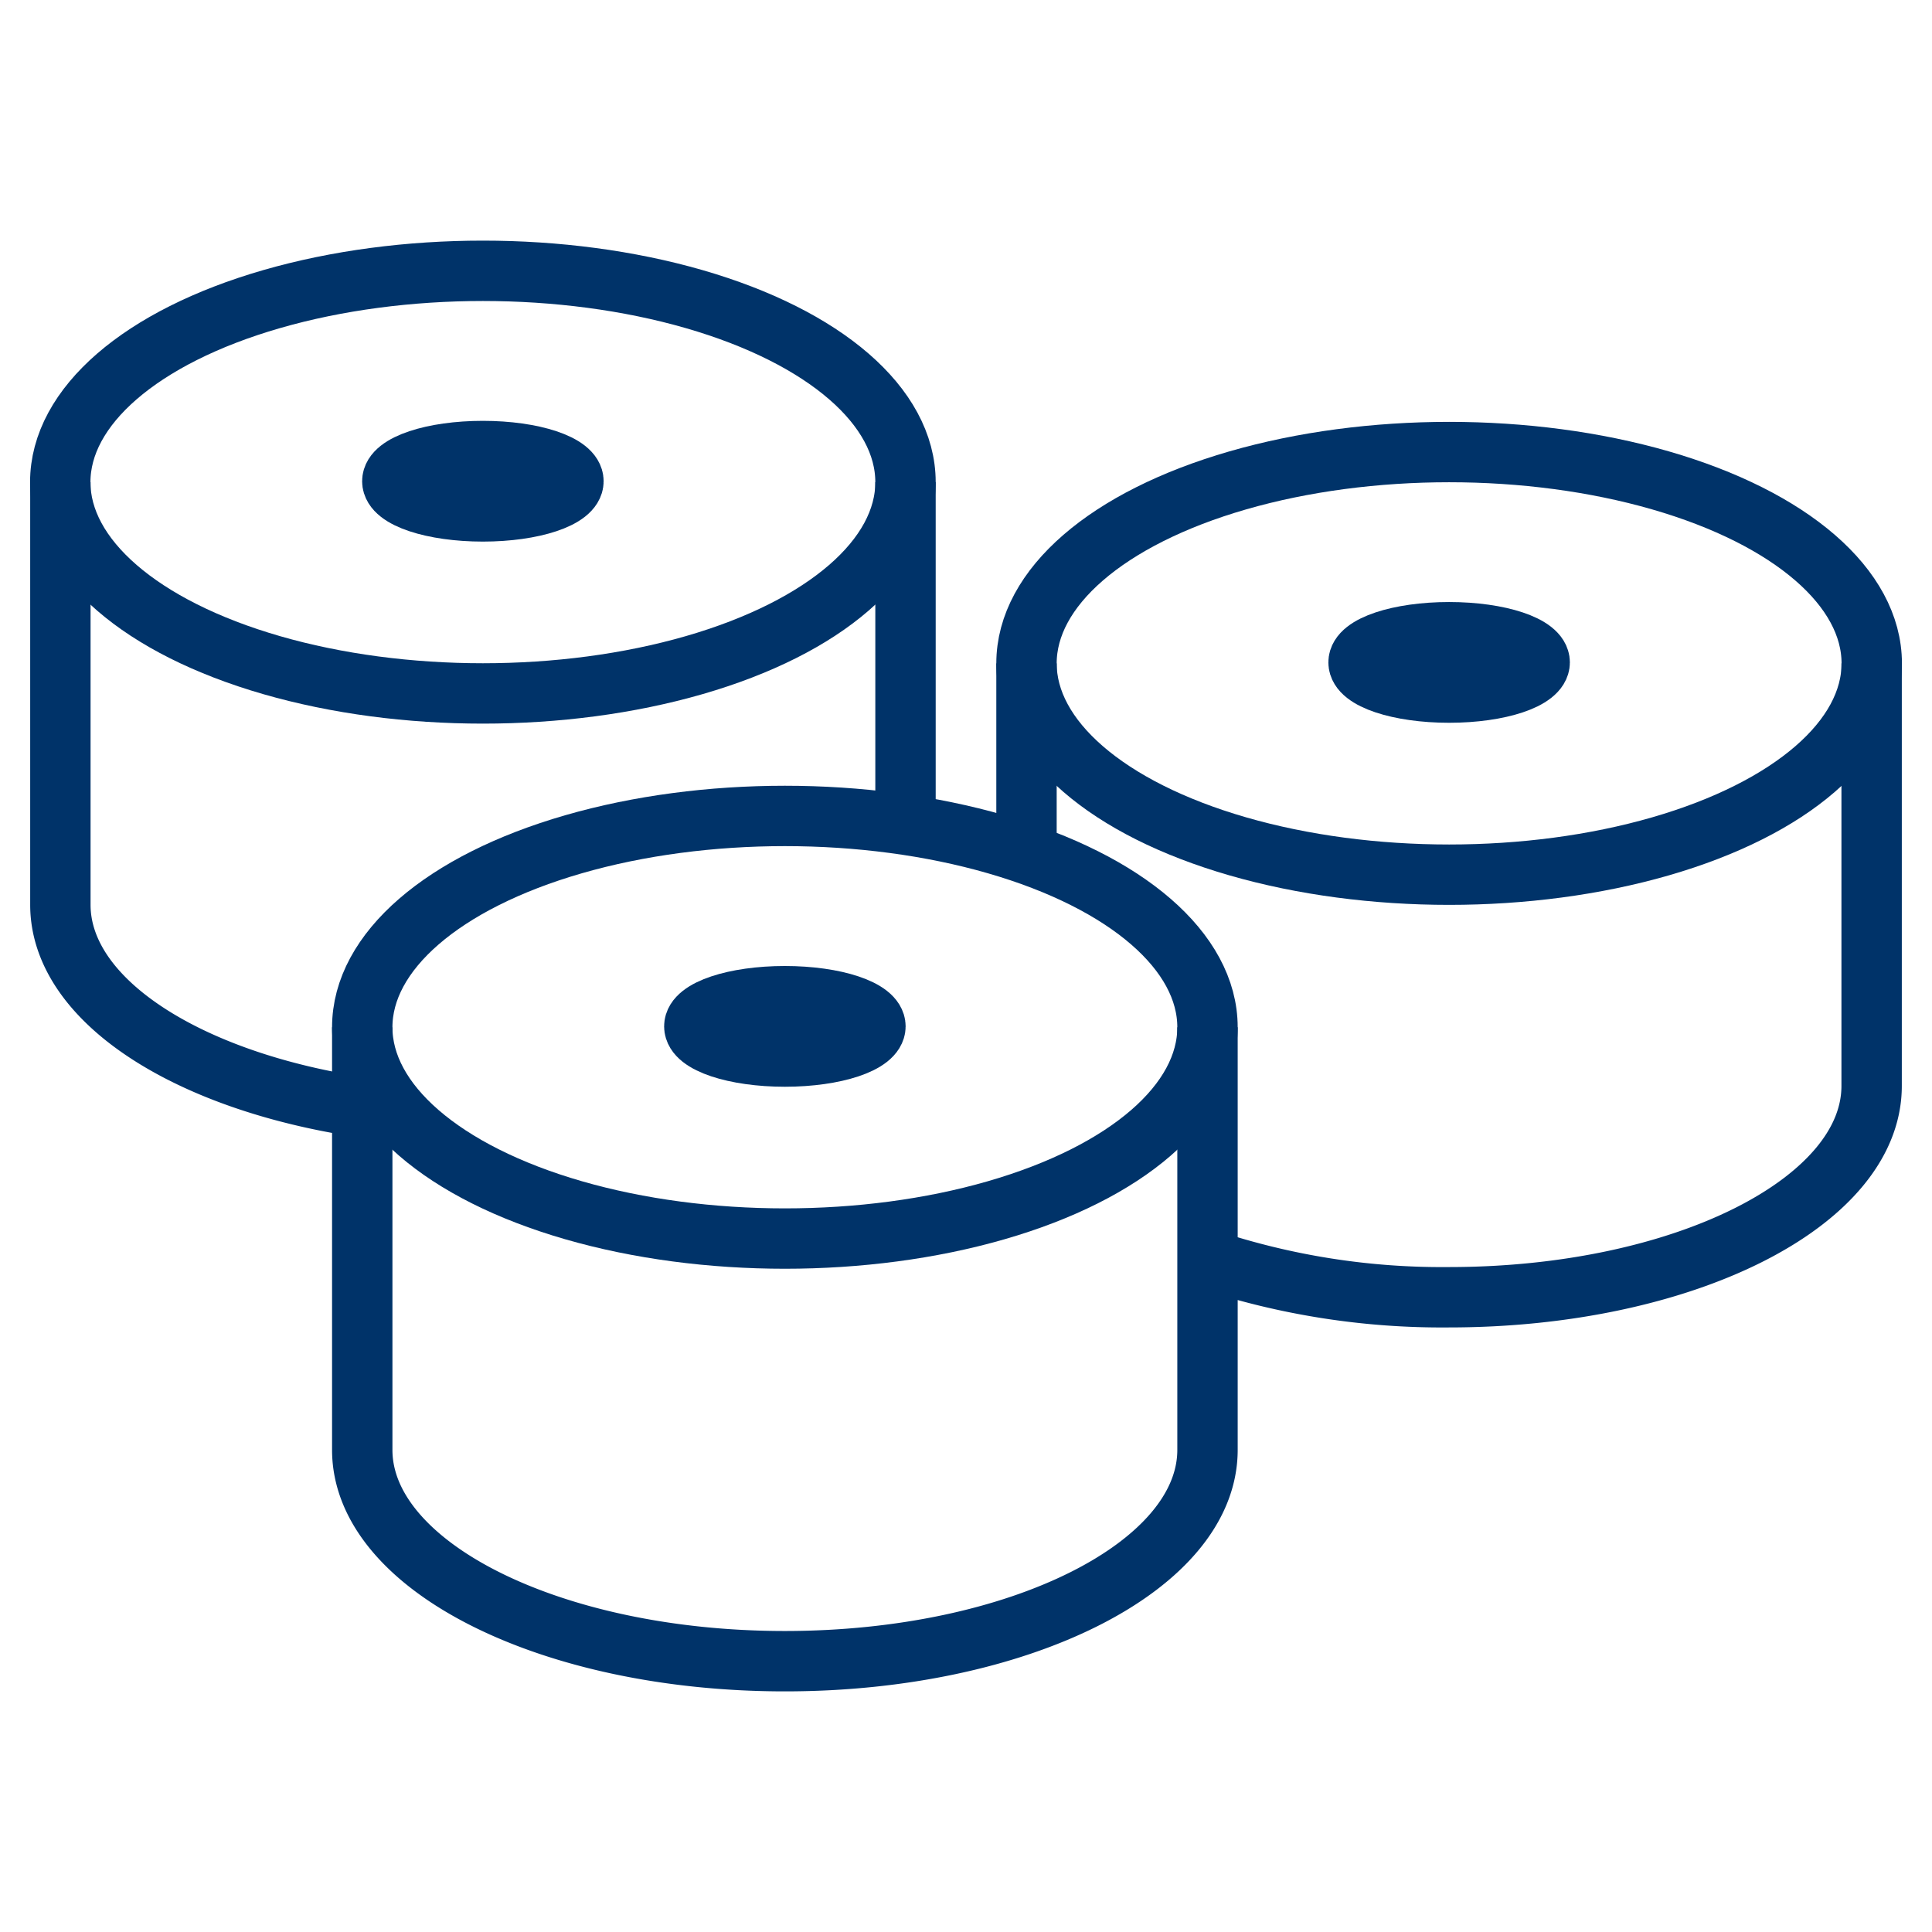 <?xml version="1.0" encoding="UTF-8"?>
<svg xmlns="http://www.w3.org/2000/svg" aria-describedby="desc" aria-labelledby="title" viewBox="0 0 64 64"><path fill="none" stroke="#003369" stroke-width="2" d="M40 41.719a24.628 24.628 0 0 0 8 1.254c7.732 0 14-3.133 14-7v-14m-27.996.002v6.254m-4.008-.911V15.971M2 15.971v14c0 3.172 4.219 5.85 10 6.711m0-2.653v14c0 3.865 6.267 7 14 7s14-3.135 14-7v-14" data-name="layer2" style="stroke: #003369;"/><ellipse cx="15.996" cy="15.941" fill="none" stroke="#003369" stroke-width="2" data-name="layer1" rx="3" ry="1" style="stroke: #003369;"/><ellipse cx="26" cy="34" fill="none" stroke="#003369" stroke-width="2" data-name="layer1" rx="3" ry="1" style="stroke: #003369;"/><ellipse cx="48.004" cy="21.975" fill="none" stroke="#003369" stroke-width="2" data-name="layer1" rx="14" ry="7" style="stroke: #003369;"/><ellipse cx="48.004" cy="21.943" fill="none" stroke="#003369" stroke-width="2" data-name="layer1" rx="3" ry="1" style="stroke: #003369;"/><ellipse cx="15.996" cy="15.971" fill="none" stroke="#003369" stroke-width="2" data-name="layer1" rx="14" ry="7" style="stroke: #003369;"/><ellipse cx="26" cy="34.029" fill="none" stroke="#003369" stroke-width="2" data-name="layer1" rx="14" ry="7" style="stroke: #003369;"/></svg>

